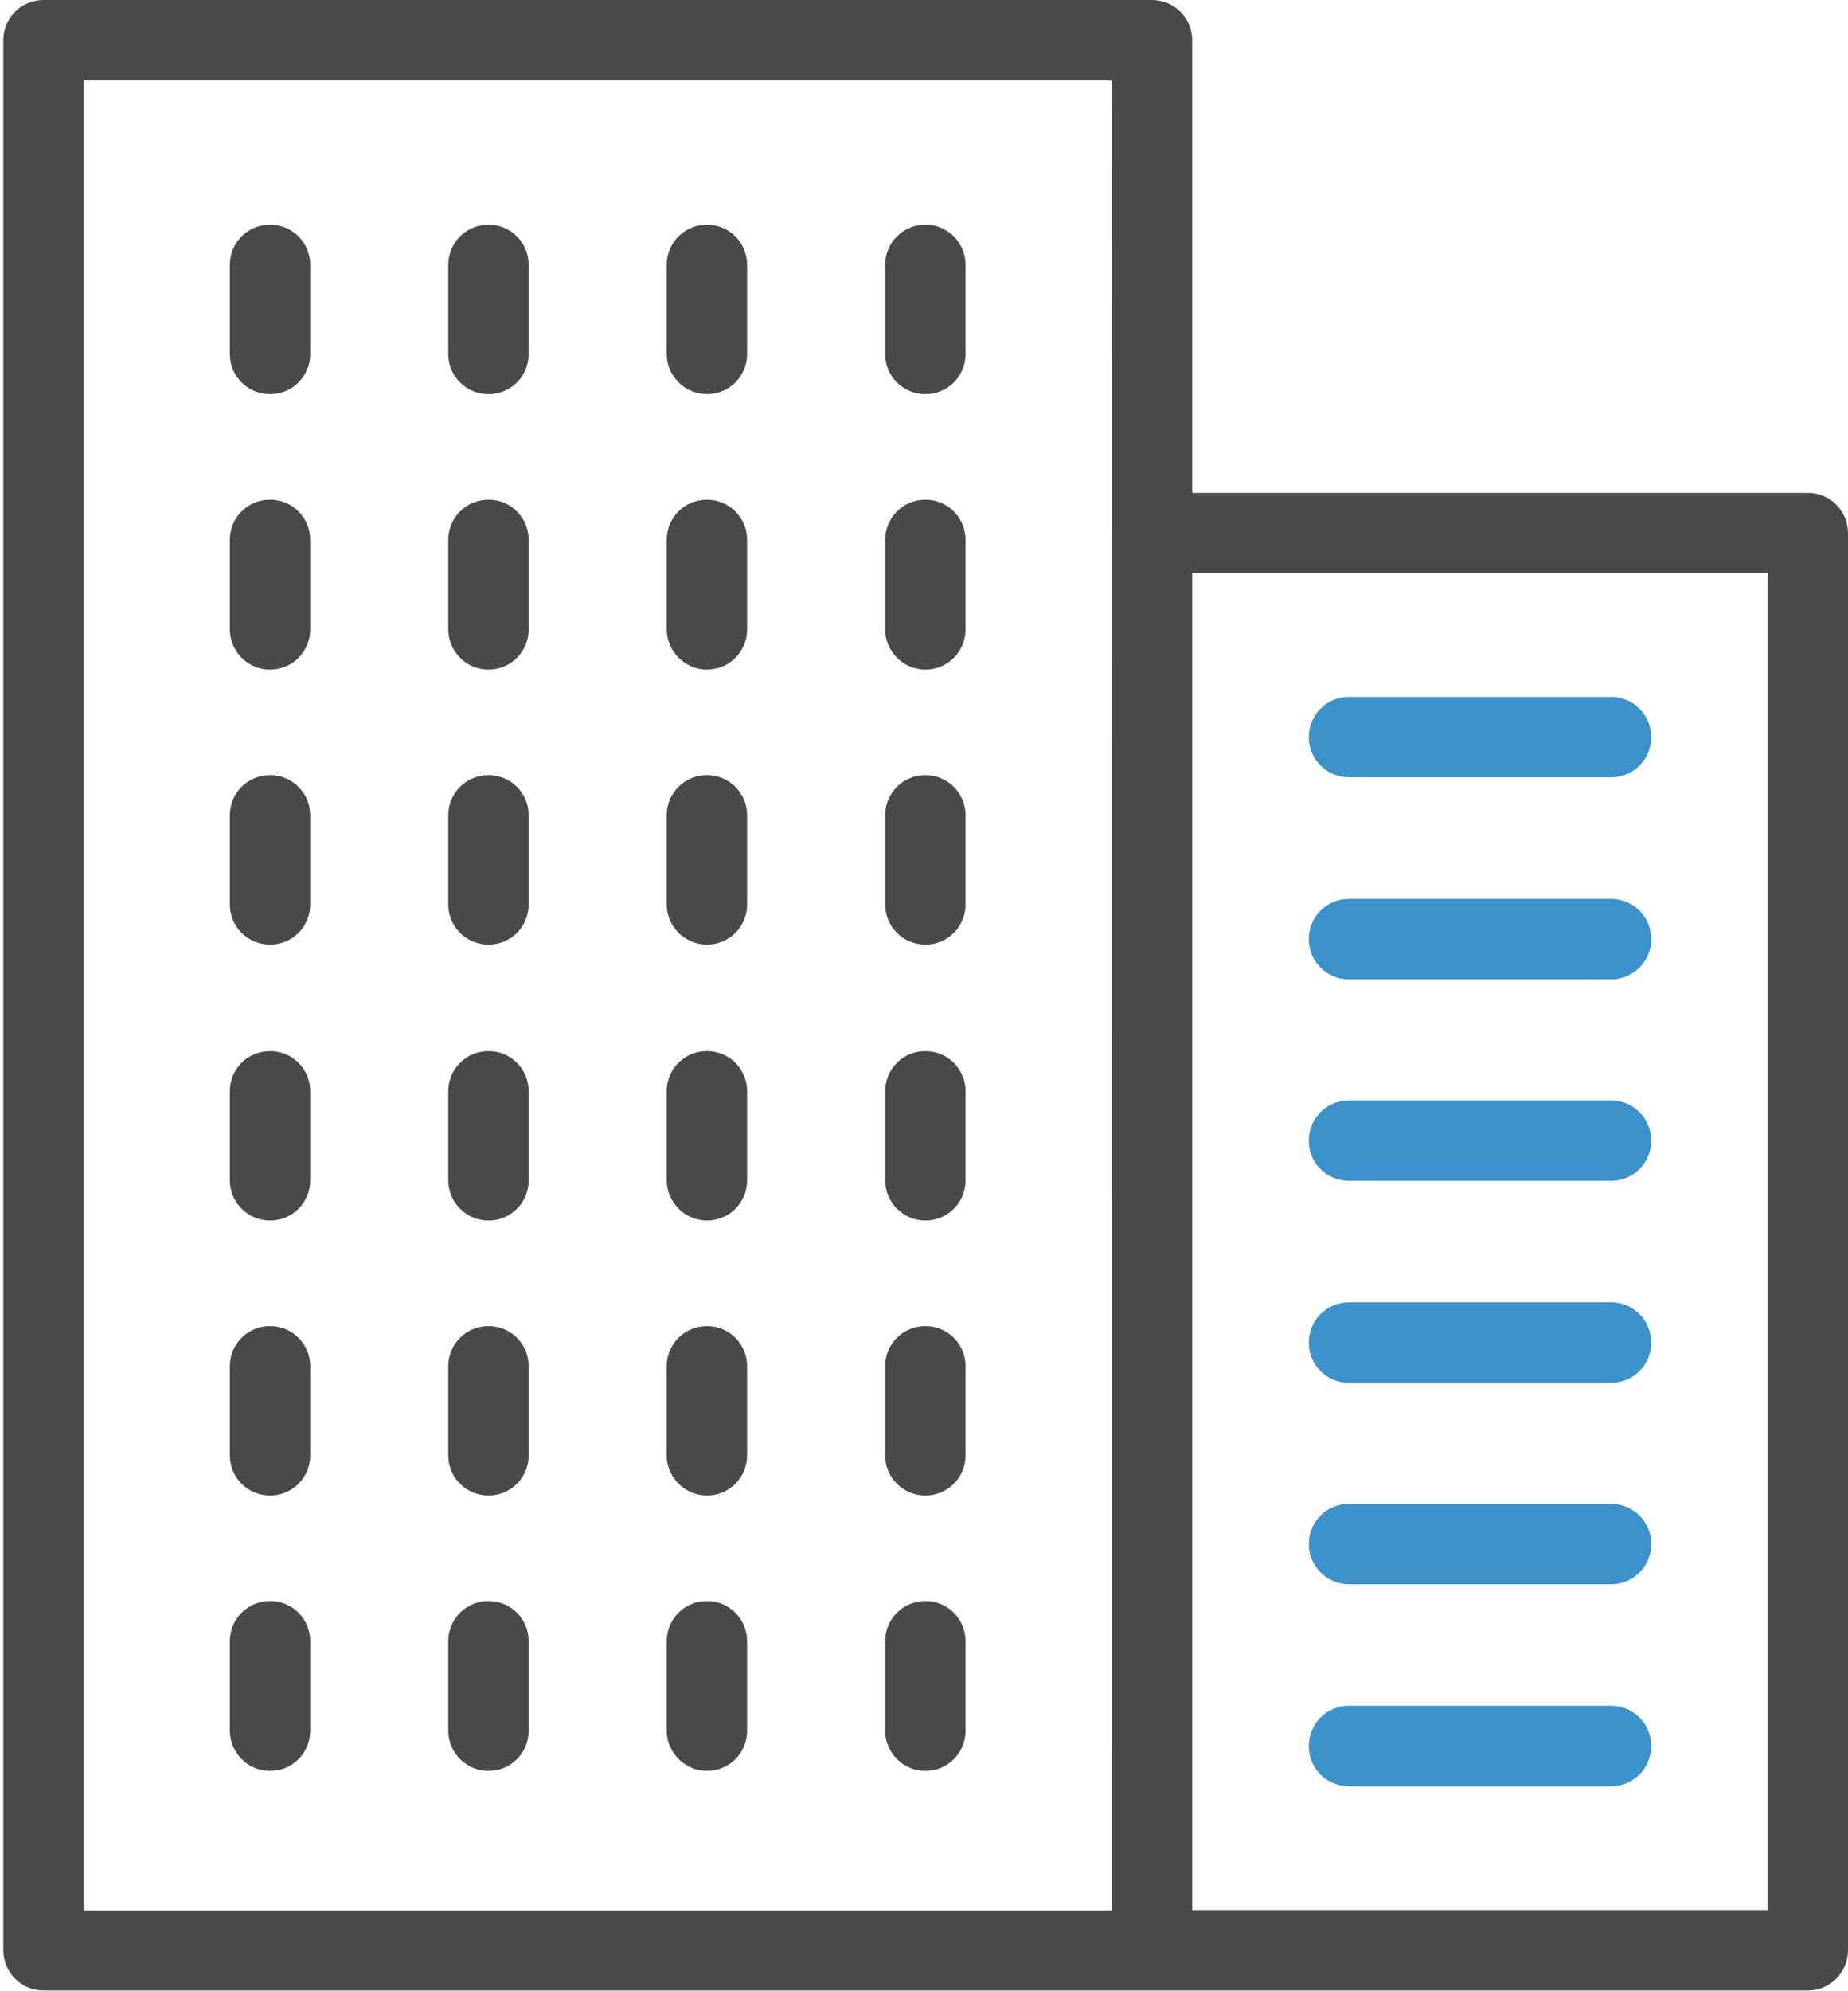 <svg width="39" height="42" viewBox="0 0 39 42" xmlns="http://www.w3.org/2000/svg" xmlns:xlink="http://www.w3.org/1999/xlink"><title>office-block</title><desc>Created using Figma</desc><use xlink:href="#a" transform="translate(.07)" fill="#4A4A4A"/><use xlink:href="#b" transform="translate(27.62 14.7)" fill="#3C92CA"/><use xlink:href="#c" transform="translate(27.62 18.96)" fill="#3C92CA"/><use xlink:href="#c" transform="translate(27.62 23.21)" fill="#3C92CA"/><use xlink:href="#c" transform="translate(27.62 27.47)" fill="#3C92CA"/><use xlink:href="#b" transform="translate(27.62 31.72)" fill="#3C92CA"/><use xlink:href="#c" transform="translate(27.62 35.98)" fill="#3C92CA"/><use xlink:href="#d" transform="translate(4.85 4.74)" fill="#4A4A4A"/><use xlink:href="#d" transform="translate(9.46 4.74)" fill="#4A4A4A"/><use xlink:href="#e" transform="translate(14.07 4.74)" fill="#4A4A4A"/><use xlink:href="#d" transform="translate(18.68 4.74)" fill="#4A4A4A"/><use xlink:href="#f" transform="translate(4.85 10.54)" fill="#4A4A4A"/><use xlink:href="#f" transform="translate(9.46 10.54)" fill="#4A4A4A"/><use xlink:href="#g" transform="translate(14.07 10.54)" fill="#4A4A4A"/><use xlink:href="#f" transform="translate(18.68 10.54)" fill="#4A4A4A"/><use xlink:href="#d" transform="translate(4.85 16.35)" fill="#4A4A4A"/><use xlink:href="#d" transform="translate(9.46 16.35)" fill="#4A4A4A"/><use xlink:href="#e" transform="translate(14.07 16.35)" fill="#4A4A4A"/><use xlink:href="#d" transform="translate(18.68 16.35)" fill="#4A4A4A"/><use xlink:href="#h" transform="translate(4.85 22.17)" fill="#4A4A4A"/><use xlink:href="#h" transform="translate(9.46 22.17)" fill="#4A4A4A"/><use xlink:href="#i" transform="translate(14.07 22.17)" fill="#4A4A4A"/><use xlink:href="#h" transform="translate(18.68 22.17)" fill="#4A4A4A"/><use xlink:href="#d" transform="translate(4.85 27.97)" fill="#4A4A4A"/><use xlink:href="#d" transform="translate(9.46 27.97)" fill="#4A4A4A"/><use xlink:href="#e" transform="translate(14.07 27.97)" fill="#4A4A4A"/><use xlink:href="#d" transform="translate(18.68 27.97)" fill="#4A4A4A"/><use xlink:href="#f" transform="translate(4.85 33.77)" fill="#4A4A4A"/><use xlink:href="#f" transform="translate(9.46 33.77)" fill="#4A4A4A"/><use xlink:href="#g" transform="translate(14.07 33.77)" fill="#4A4A4A"/><use xlink:href="#f" transform="translate(18.68 33.77)" fill="#4A4A4A"/><defs><path id="a" fill-rule="evenodd" d="M38.083 10.397H25.09V.85c0-.473-.38-.85-.85-.85H.85C.376 0 0 .377 0 .85v40.284c0 .472.377.85.85.85H38.082c.47 0 .848-.378.848-.85V11.246c0-.472-.376-.85-.847-.85zm-14.69.85l-.002 29.047H1.698V1.697H23.39l.002 9.55zm1.696 29.04h12.144v-28.2H25.09v28.2z"/><path id="b" d="M.85 1.697h5.527c.472 0 .85-.377.85-.848 0-.473-.378-.85-.85-.85H.85C.376 0 0 .377 0 .85c0 .46.377.847.85.847z"/><path id="c" d="M.85 1.697h5.527c.472 0 .85-.377.85-.848 0-.473-.378-.85-.85-.85H.85C.376 0 0 .377 0 .85c0 .47.377.847.85.847z"/><path id="d" d="M.85 3.574c.47 0 .847-.377.847-.848V.85C1.697.376 1.32 0 .85 0 .376 0 0 .377 0 .85v1.876c0 .47.377.848.85.848z"/><path id="e" d="M.85 3.574c.47 0 .847-.377.847-.848V.85C1.697.376 1.32 0 .85 0 .376 0 0 .377 0 .85v1.876c0 .47.386.848.85.848z"/><path id="f" d="M.85 3.583c.47 0 .847-.377.847-.85V.85C1.697.376 1.32 0 .85 0 .376 0 0 .377 0 .85v1.884c0 .463.377.85.85.85z"/><path id="g" d="M.85 3.583c.47 0 .847-.377.847-.85V.85C1.697.376 1.32 0 .85 0 .376 0 0 .377 0 .85v1.884c0 .463.386.85.85.85z"/><path id="h" d="M.85 3.574c.47 0 .847-.377.847-.848V.85C1.697.376 1.32 0 .85 0 .376 0 0 .377 0 .85v1.876c0 .463.377.848.85.848z"/><path id="i" d="M.85 3.574c.47 0 .847-.377.847-.848V.85C1.697.376 1.32 0 .85 0 .376 0 0 .377 0 .85v1.876c0 .463.386.848.85.848z"/></defs></svg>